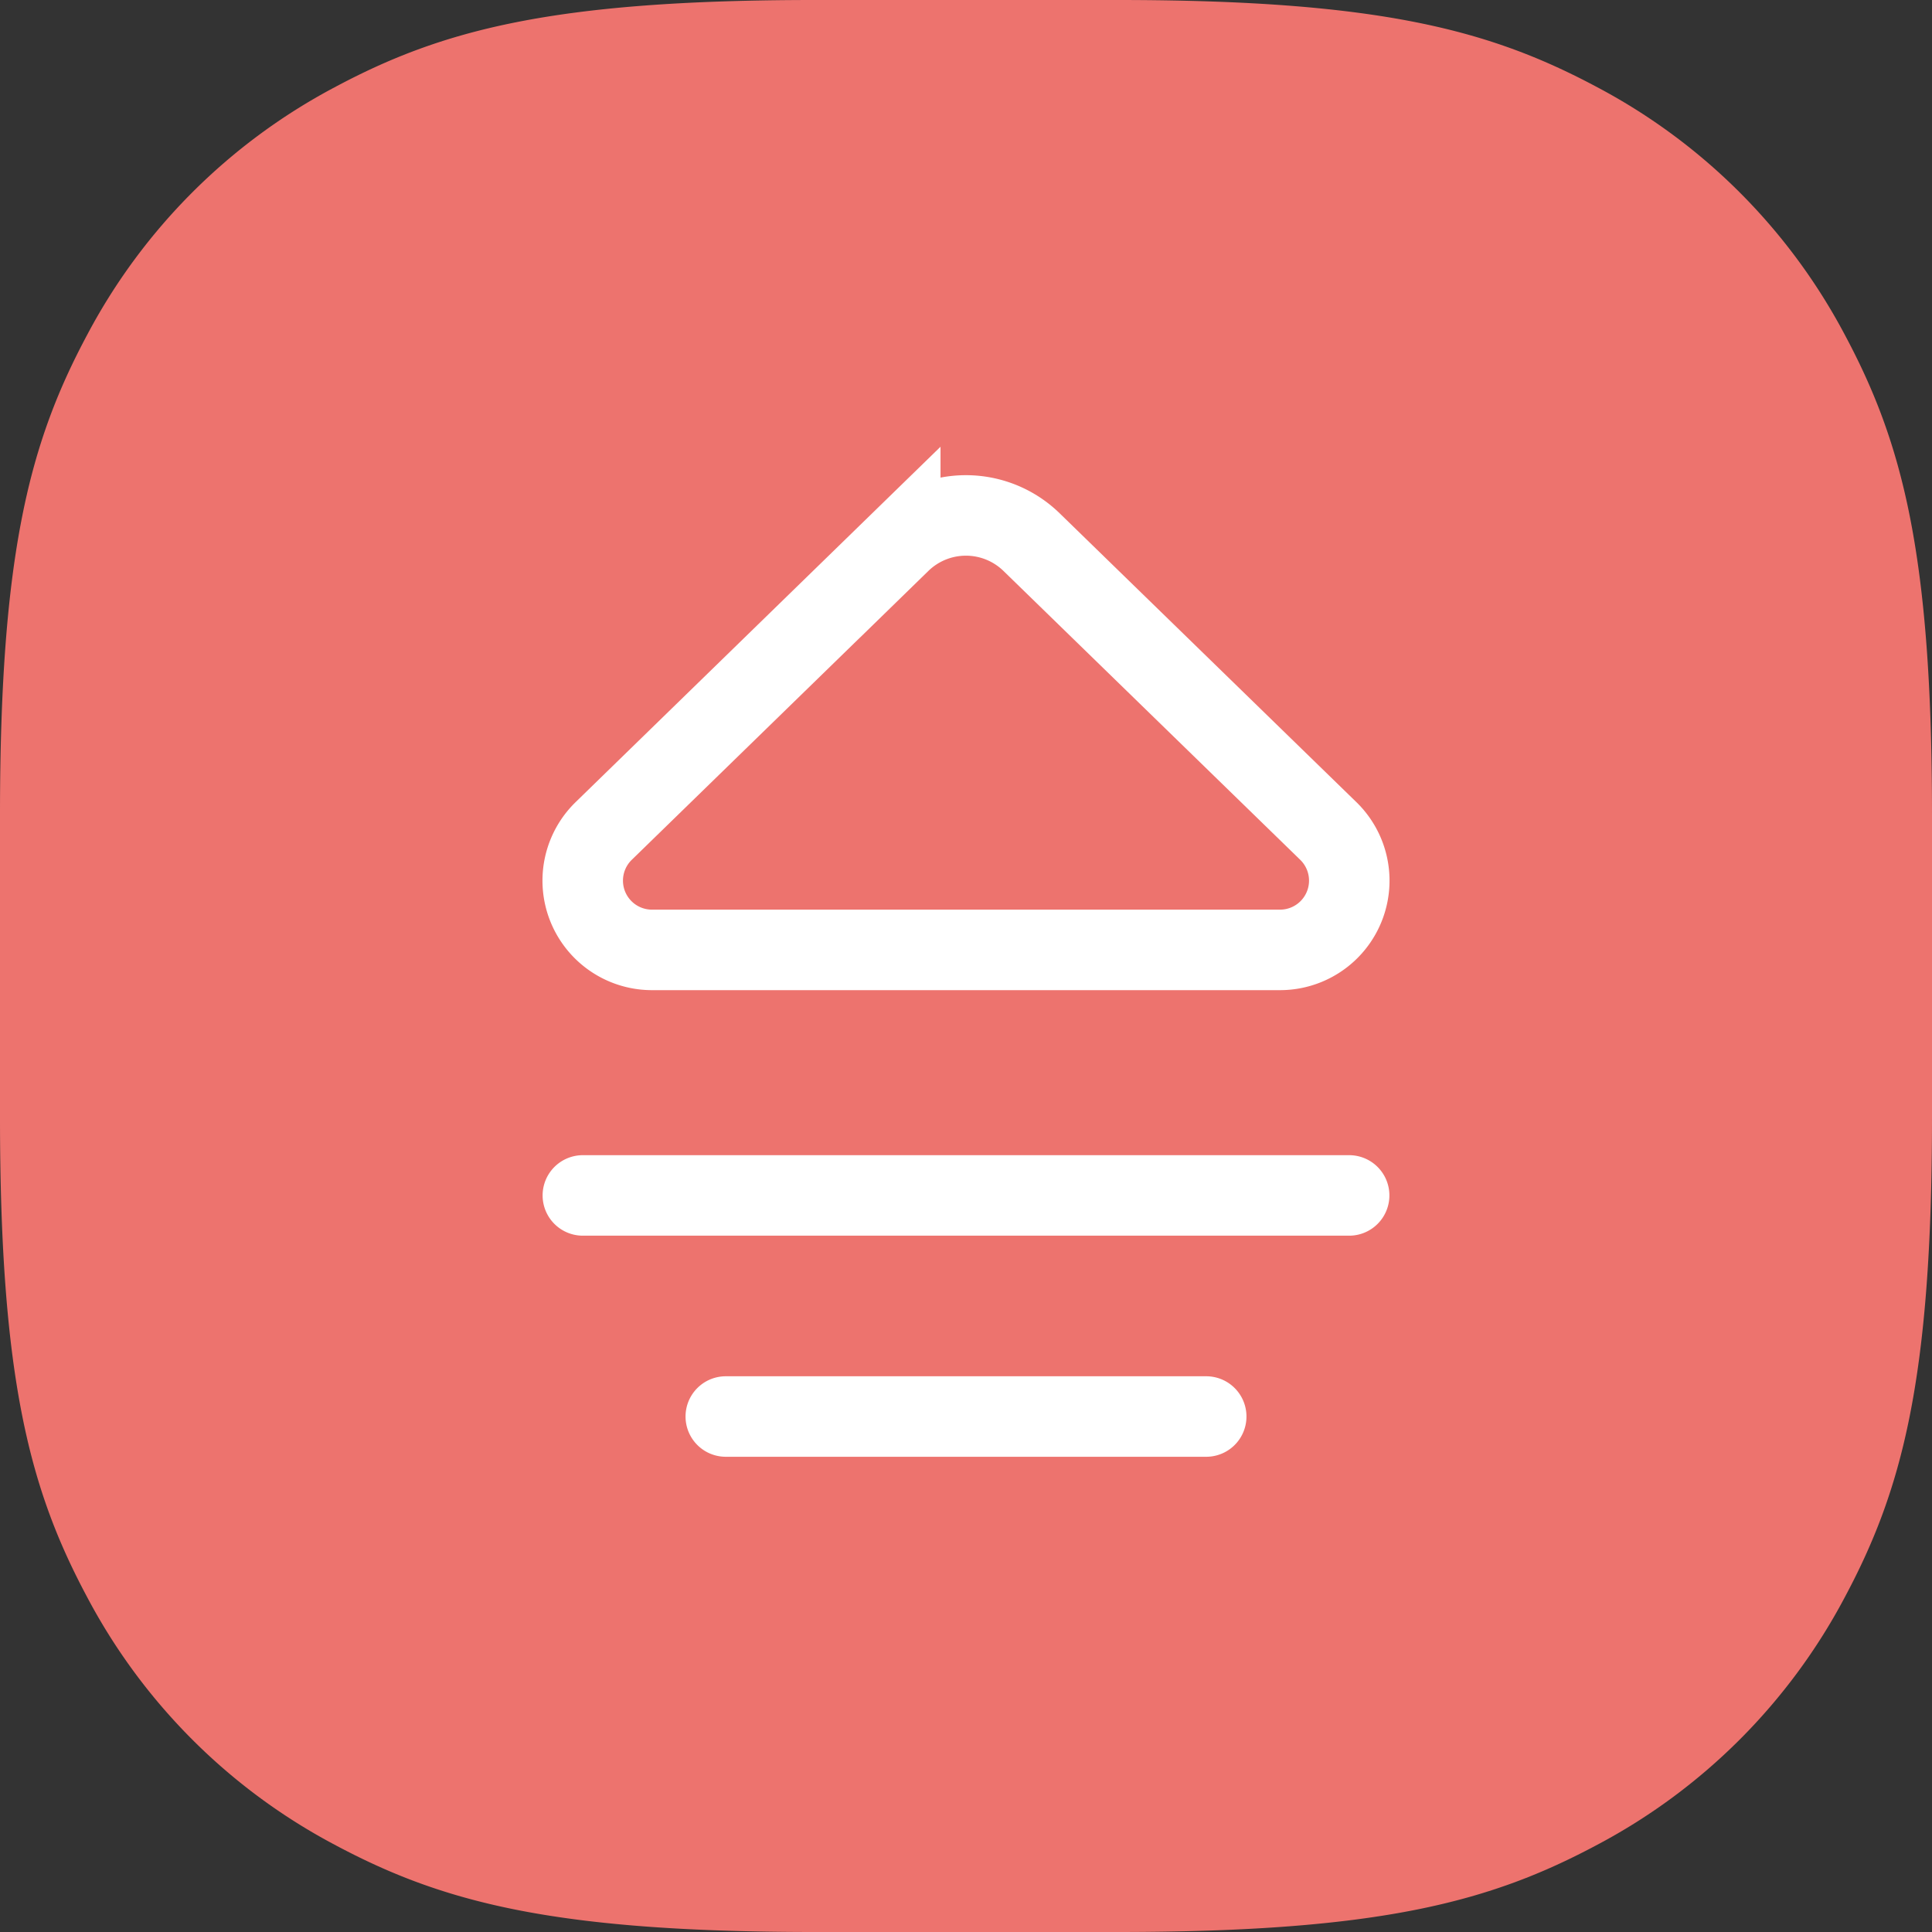 <svg xmlns="http://www.w3.org/2000/svg" id="Layer_1" data-name="Layer 1" width="48" height="48" viewBox="0 0 48 48"><rect x="0" y="0" width="48" height="48" fill="#333333" stroke="none"/><path id="Base" d="M20.24,0h7.52C34.3,0,37.041.754,39.689,2.17A14.768,14.768,0,0,1,45.83,8.311C47.246,10.959,48,13.7,48,20.24v7.52c0,6.538-.754,9.281-2.17,11.929a14.768,14.768,0,0,1-6.141,6.141C37.041,47.246,34.3,48,27.76,48H20.24c-6.538,0-9.281-.754-11.929-2.17A14.768,14.768,0,0,1,2.17,39.689C.754,37.041,0,34.3,0,27.76V20.24C0,13.7.754,10.959,2.17,8.311A14.768,14.768,0,0,1,8.311,2.17C10.959.754,13.7,0,20.24,0Z" style="fill:#ed736e;fill-rule:evenodd"></path><path d="M25.629,13.469,33,20.644A1.721,1.721,0,0,1,31.8,23.6H16.2A1.721,1.721,0,0,1,15,20.644l7.367-7.175A2.337,2.337,0,0,1,25.629,13.469ZM14.481,29.7H33.519M18.032,35.193H29.968" style="fill:none;stroke:#fff;stroke-linecap:round;stroke-miterlimit:10;stroke-width:2px"></path></svg>
